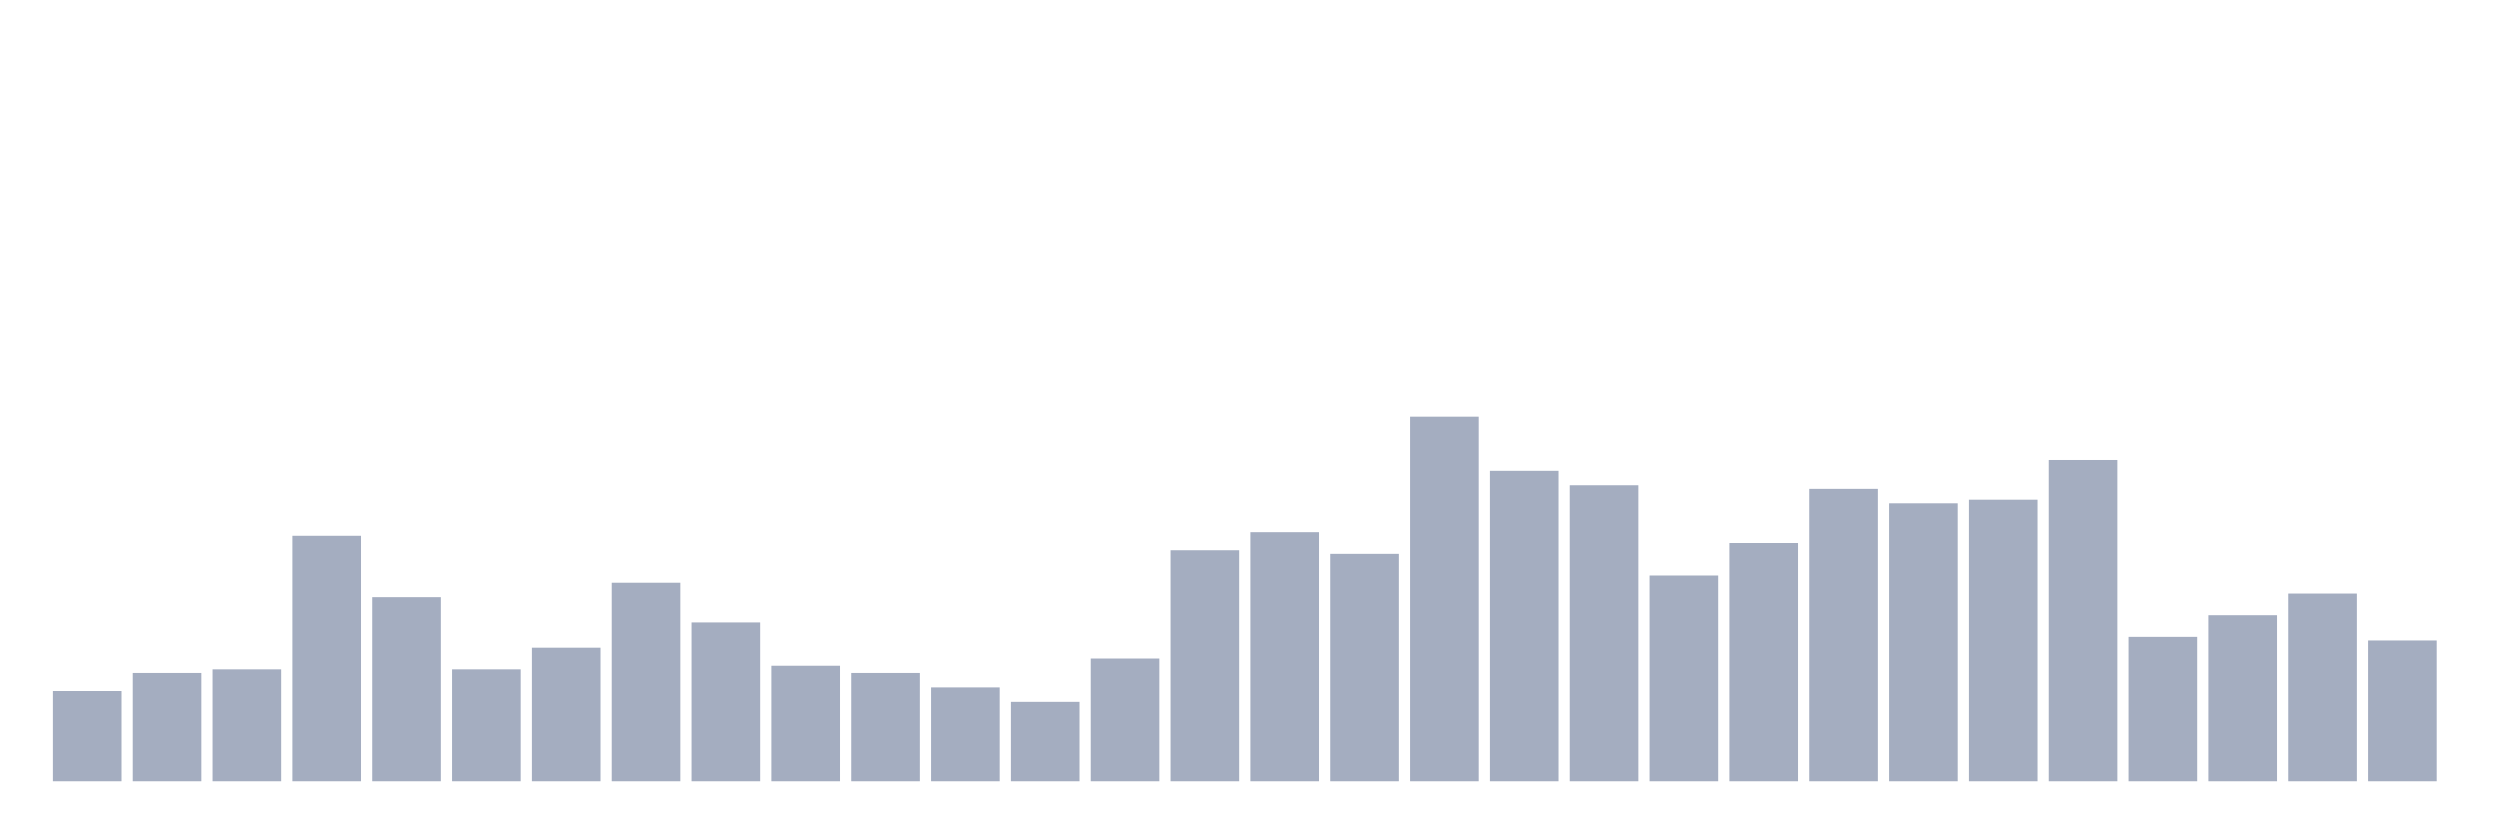 <svg xmlns="http://www.w3.org/2000/svg" viewBox="0 0 480 160"><g transform="translate(10,10)"><rect class="bar" x="0.153" width="13.175" y="122.673" height="17.327" fill="rgb(164,173,192)"></rect><rect class="bar" x="15.482" width="13.175" y="119.208" height="20.792" fill="rgb(164,173,192)"></rect><rect class="bar" x="30.81" width="13.175" y="118.515" height="21.485" fill="rgb(164,173,192)"></rect><rect class="bar" x="46.138" width="13.175" y="92.871" height="47.129" fill="rgb(164,173,192)"></rect><rect class="bar" x="61.466" width="13.175" y="104.653" height="35.347" fill="rgb(164,173,192)"></rect><rect class="bar" x="76.794" width="13.175" y="118.515" height="21.485" fill="rgb(164,173,192)"></rect><rect class="bar" x="92.123" width="13.175" y="114.356" height="25.644" fill="rgb(164,173,192)"></rect><rect class="bar" x="107.451" width="13.175" y="101.881" height="38.119" fill="rgb(164,173,192)"></rect><rect class="bar" x="122.779" width="13.175" y="109.505" height="30.495" fill="rgb(164,173,192)"></rect><rect class="bar" x="138.107" width="13.175" y="117.822" height="22.178" fill="rgb(164,173,192)"></rect><rect class="bar" x="153.436" width="13.175" y="119.208" height="20.792" fill="rgb(164,173,192)"></rect><rect class="bar" x="168.764" width="13.175" y="121.98" height="18.02" fill="rgb(164,173,192)"></rect><rect class="bar" x="184.092" width="13.175" y="124.752" height="15.248" fill="rgb(164,173,192)"></rect><rect class="bar" x="199.42" width="13.175" y="116.436" height="23.564" fill="rgb(164,173,192)"></rect><rect class="bar" x="214.748" width="13.175" y="95.644" height="44.356" fill="rgb(164,173,192)"></rect><rect class="bar" x="230.077" width="13.175" y="92.178" height="47.822" fill="rgb(164,173,192)"></rect><rect class="bar" x="245.405" width="13.175" y="96.337" height="43.663" fill="rgb(164,173,192)"></rect><rect class="bar" x="260.733" width="13.175" y="70" height="70" fill="rgb(164,173,192)"></rect><rect class="bar" x="276.061" width="13.175" y="80.396" height="59.604" fill="rgb(164,173,192)"></rect><rect class="bar" x="291.39" width="13.175" y="83.168" height="56.832" fill="rgb(164,173,192)"></rect><rect class="bar" x="306.718" width="13.175" y="100.495" height="39.505" fill="rgb(164,173,192)"></rect><rect class="bar" x="322.046" width="13.175" y="94.257" height="45.743" fill="rgb(164,173,192)"></rect><rect class="bar" x="337.374" width="13.175" y="83.861" height="56.139" fill="rgb(164,173,192)"></rect><rect class="bar" x="352.702" width="13.175" y="86.634" height="53.366" fill="rgb(164,173,192)"></rect><rect class="bar" x="368.031" width="13.175" y="85.941" height="54.059" fill="rgb(164,173,192)"></rect><rect class="bar" x="383.359" width="13.175" y="78.317" height="61.683" fill="rgb(164,173,192)"></rect><rect class="bar" x="398.687" width="13.175" y="112.277" height="27.723" fill="rgb(164,173,192)"></rect><rect class="bar" x="414.015" width="13.175" y="108.119" height="31.881" fill="rgb(164,173,192)"></rect><rect class="bar" x="429.344" width="13.175" y="103.96" height="36.04" fill="rgb(164,173,192)"></rect><rect class="bar" x="444.672" width="13.175" y="112.97" height="27.03" fill="rgb(164,173,192)"></rect></g></svg>
